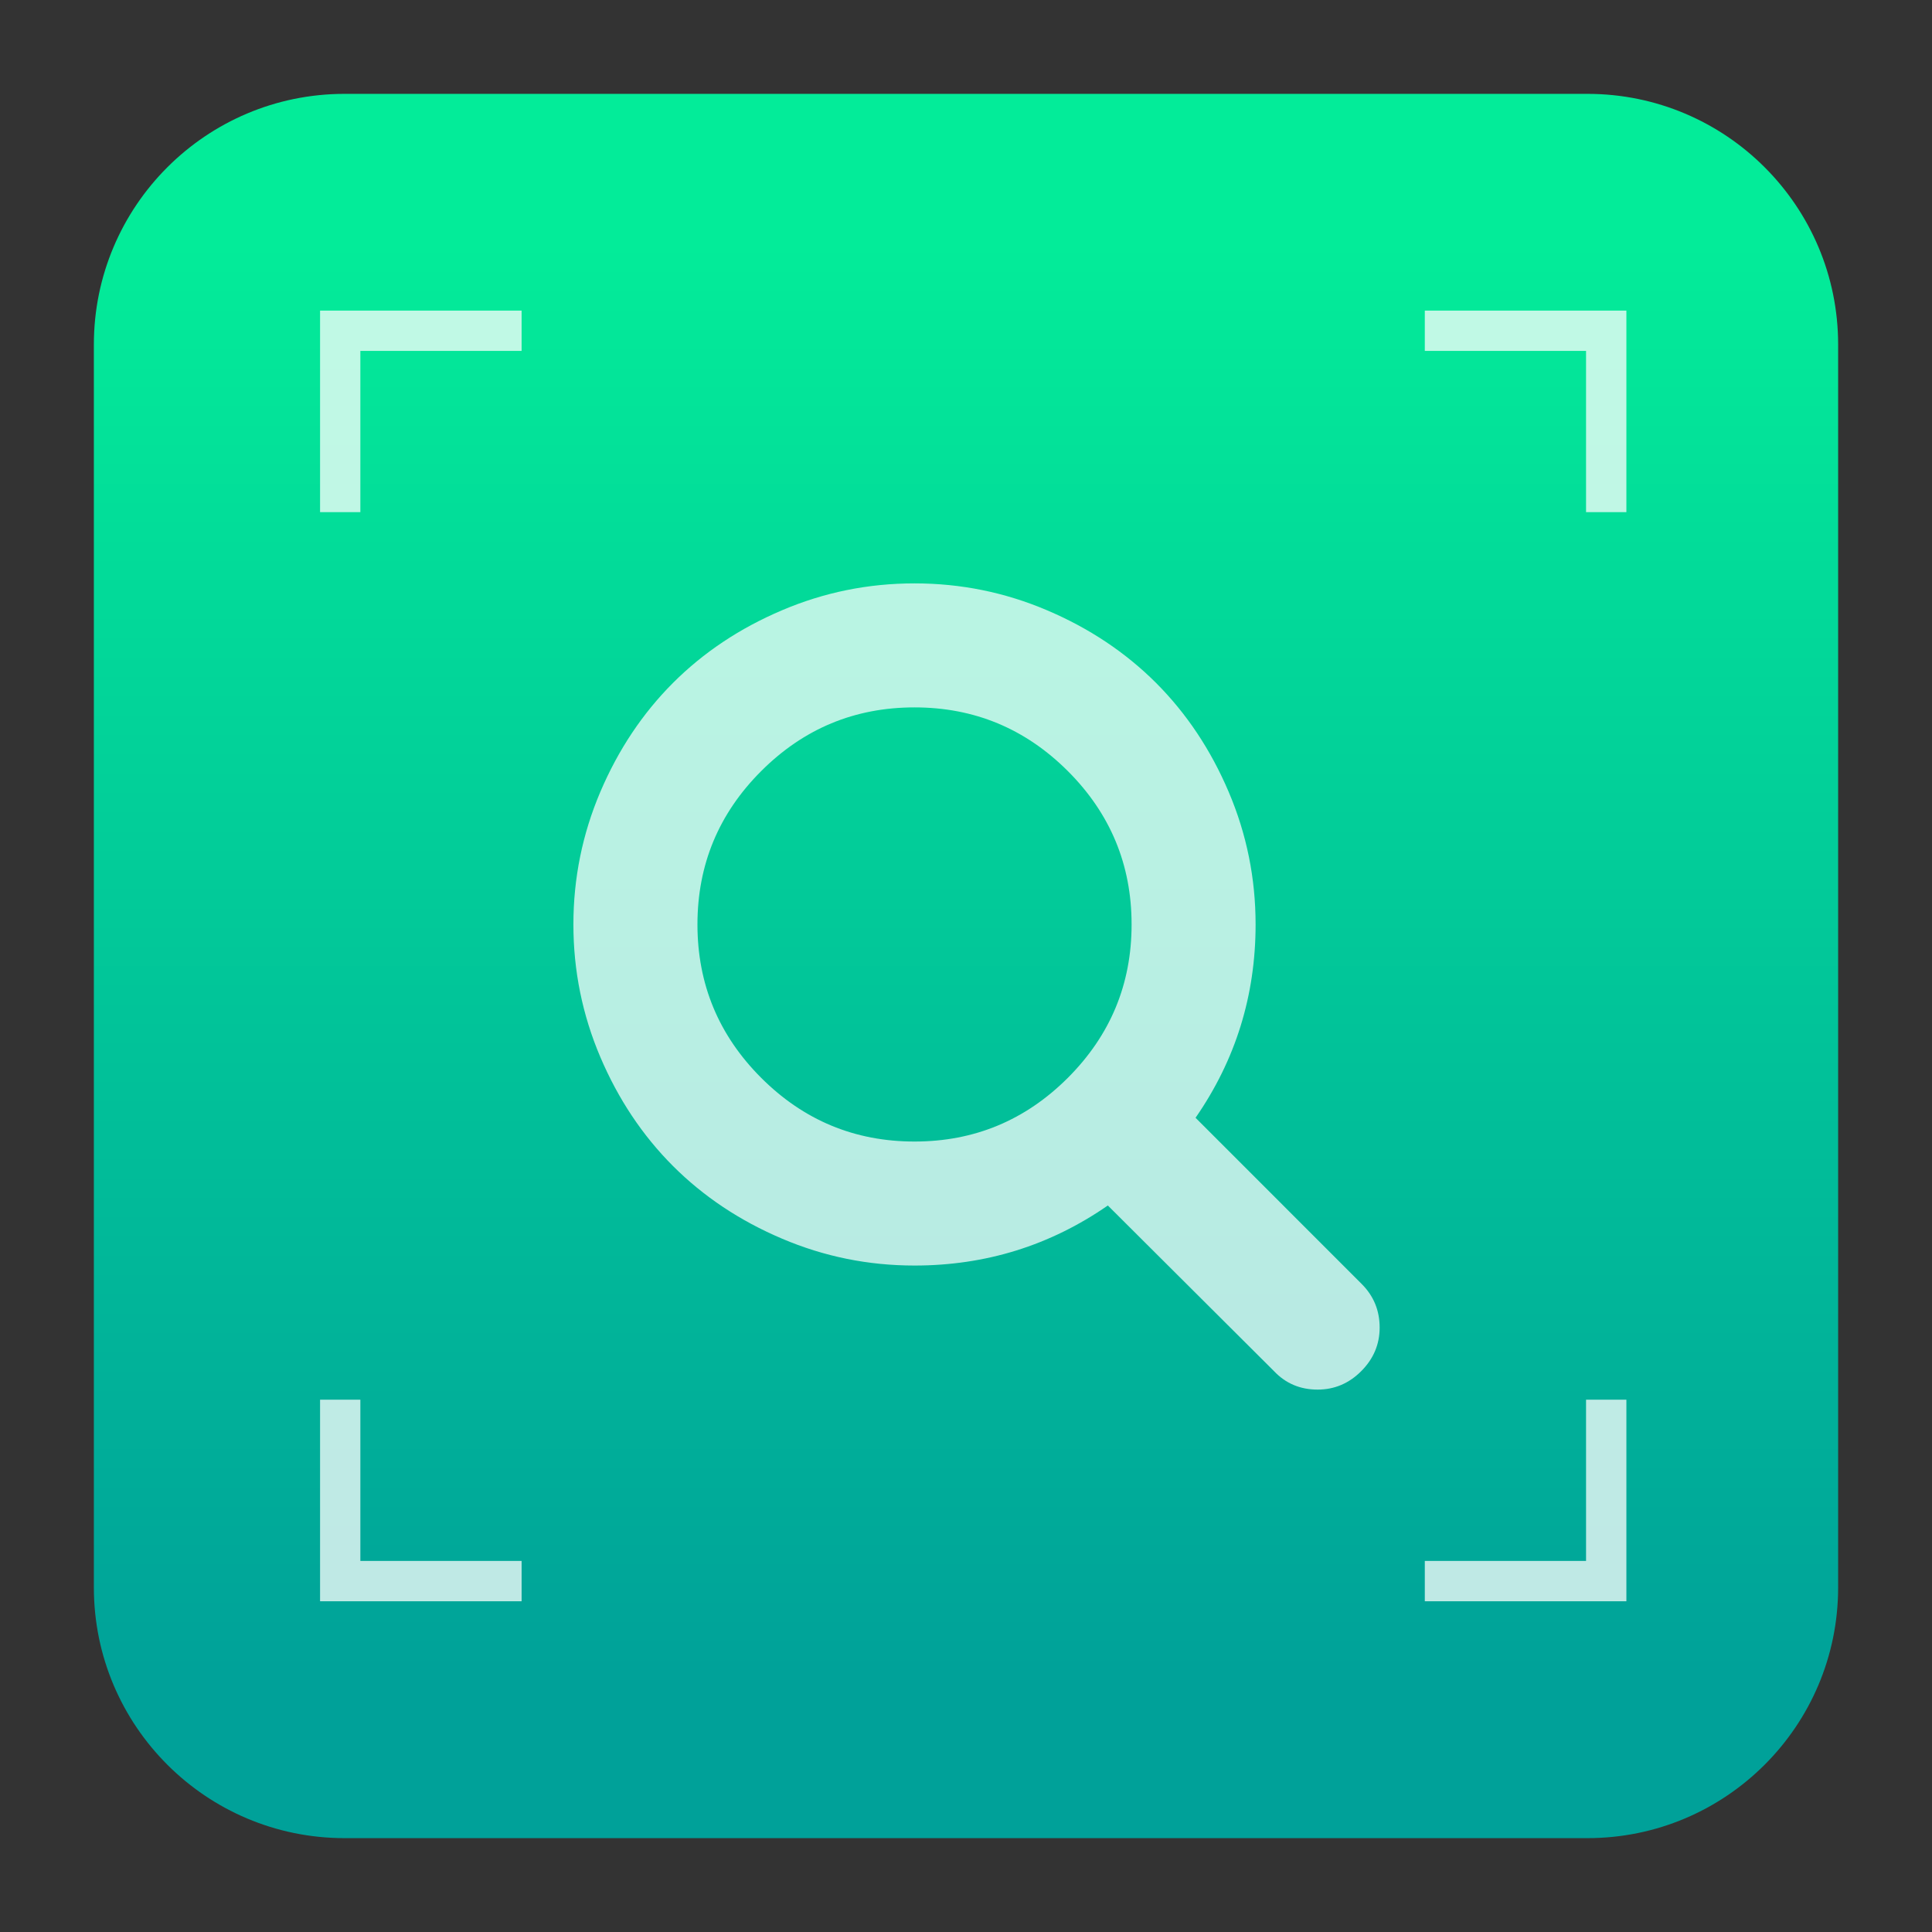 <svg clip-rule="evenodd" fill-rule="evenodd" stroke-linejoin="round" stroke-miterlimit="2" viewBox="0 0 48 48" xmlns="http://www.w3.org/2000/svg">
 <rect x="0" y="0" width="48" height="48" fill="#333333" stroke="none"/>
 <linearGradient id="a" x2="1" gradientTransform="matrix(0 -36.216 36.216 0 489.46 42.119)" gradientUnits="userSpaceOnUse">
  <stop stop-color="#00a199" offset="0"/>
  <stop stop-color="#03ec99" offset="1"/>
 </linearGradient>
 <path d="m39.44 2.332c3.438 0 6.228 2.79 6.228 6.228v30.88c0 3.438-2.79 6.228-6.228 6.228h-30.88c-3.438 0-6.228-2.79-6.228-6.228v-30.88c0-3.438 2.79-6.228 6.228-6.228z" fill="url(#a)"/>
 <g fill="#fff" fill-rule="nonzero">
  <g fill-opacity=".75">
   <path d="m7.952 7.717v5.007h1.001v-4.006h4.006v-1.001z"/>
   <path d="m7.952 39.783h5.007v-1.002h-4.006v-4.006h-1.001z"/>
   <path d="m40.407 39.783v-5.008h-1.002v4.006h-4.006v1.002z"/>
   <path d="m40.407 7.717h-5.008v1.001h4.006v4.006h1.002z"/>
  </g>
  <path d="m33.831 31.9-4.128-4.129c.995-1.436 1.492-3.037 1.492-4.803 0-1.147-.222-2.245-.668-3.292-.445-1.047-1.047-1.95-1.805-2.709-.759-.758-1.661-1.36-2.709-1.805-1.047-.446-2.145-.668-3.292-.668-1.148 0-2.245.222-3.292.668-1.048.445-1.951 1.047-2.709 1.805-.758.759-1.36 1.662-1.806 2.709-.445 1.047-.668 2.145-.668 3.292 0 1.148.223 2.245.668 3.292.446 1.048 1.048 1.95 1.806 2.709.758.758 1.661 1.36 2.709 1.805 1.047.446 2.144.668 3.292.668 1.766 0 3.367-.497 4.803-1.492l4.129 4.116c.289.305.649.458 1.083.458.417 0 .779-.153 1.083-.458.305-.305.458-.666.458-1.083 0-.425-.149-.786-.446-1.083zm-7.3-5.122c-1.056 1.055-2.325 1.583-3.81 1.583s-2.755-.528-3.81-1.583c-1.055-1.056-1.583-2.325-1.583-3.81s.528-2.755 1.583-3.81 2.325-1.583 3.81-1.583c1.484 0 2.754.528 3.81 1.583 1.055 1.055 1.583 2.325 1.583 3.81s-.528 2.754-1.583 3.81z" fill-opacity=".72"/>
 </g>
</svg>
